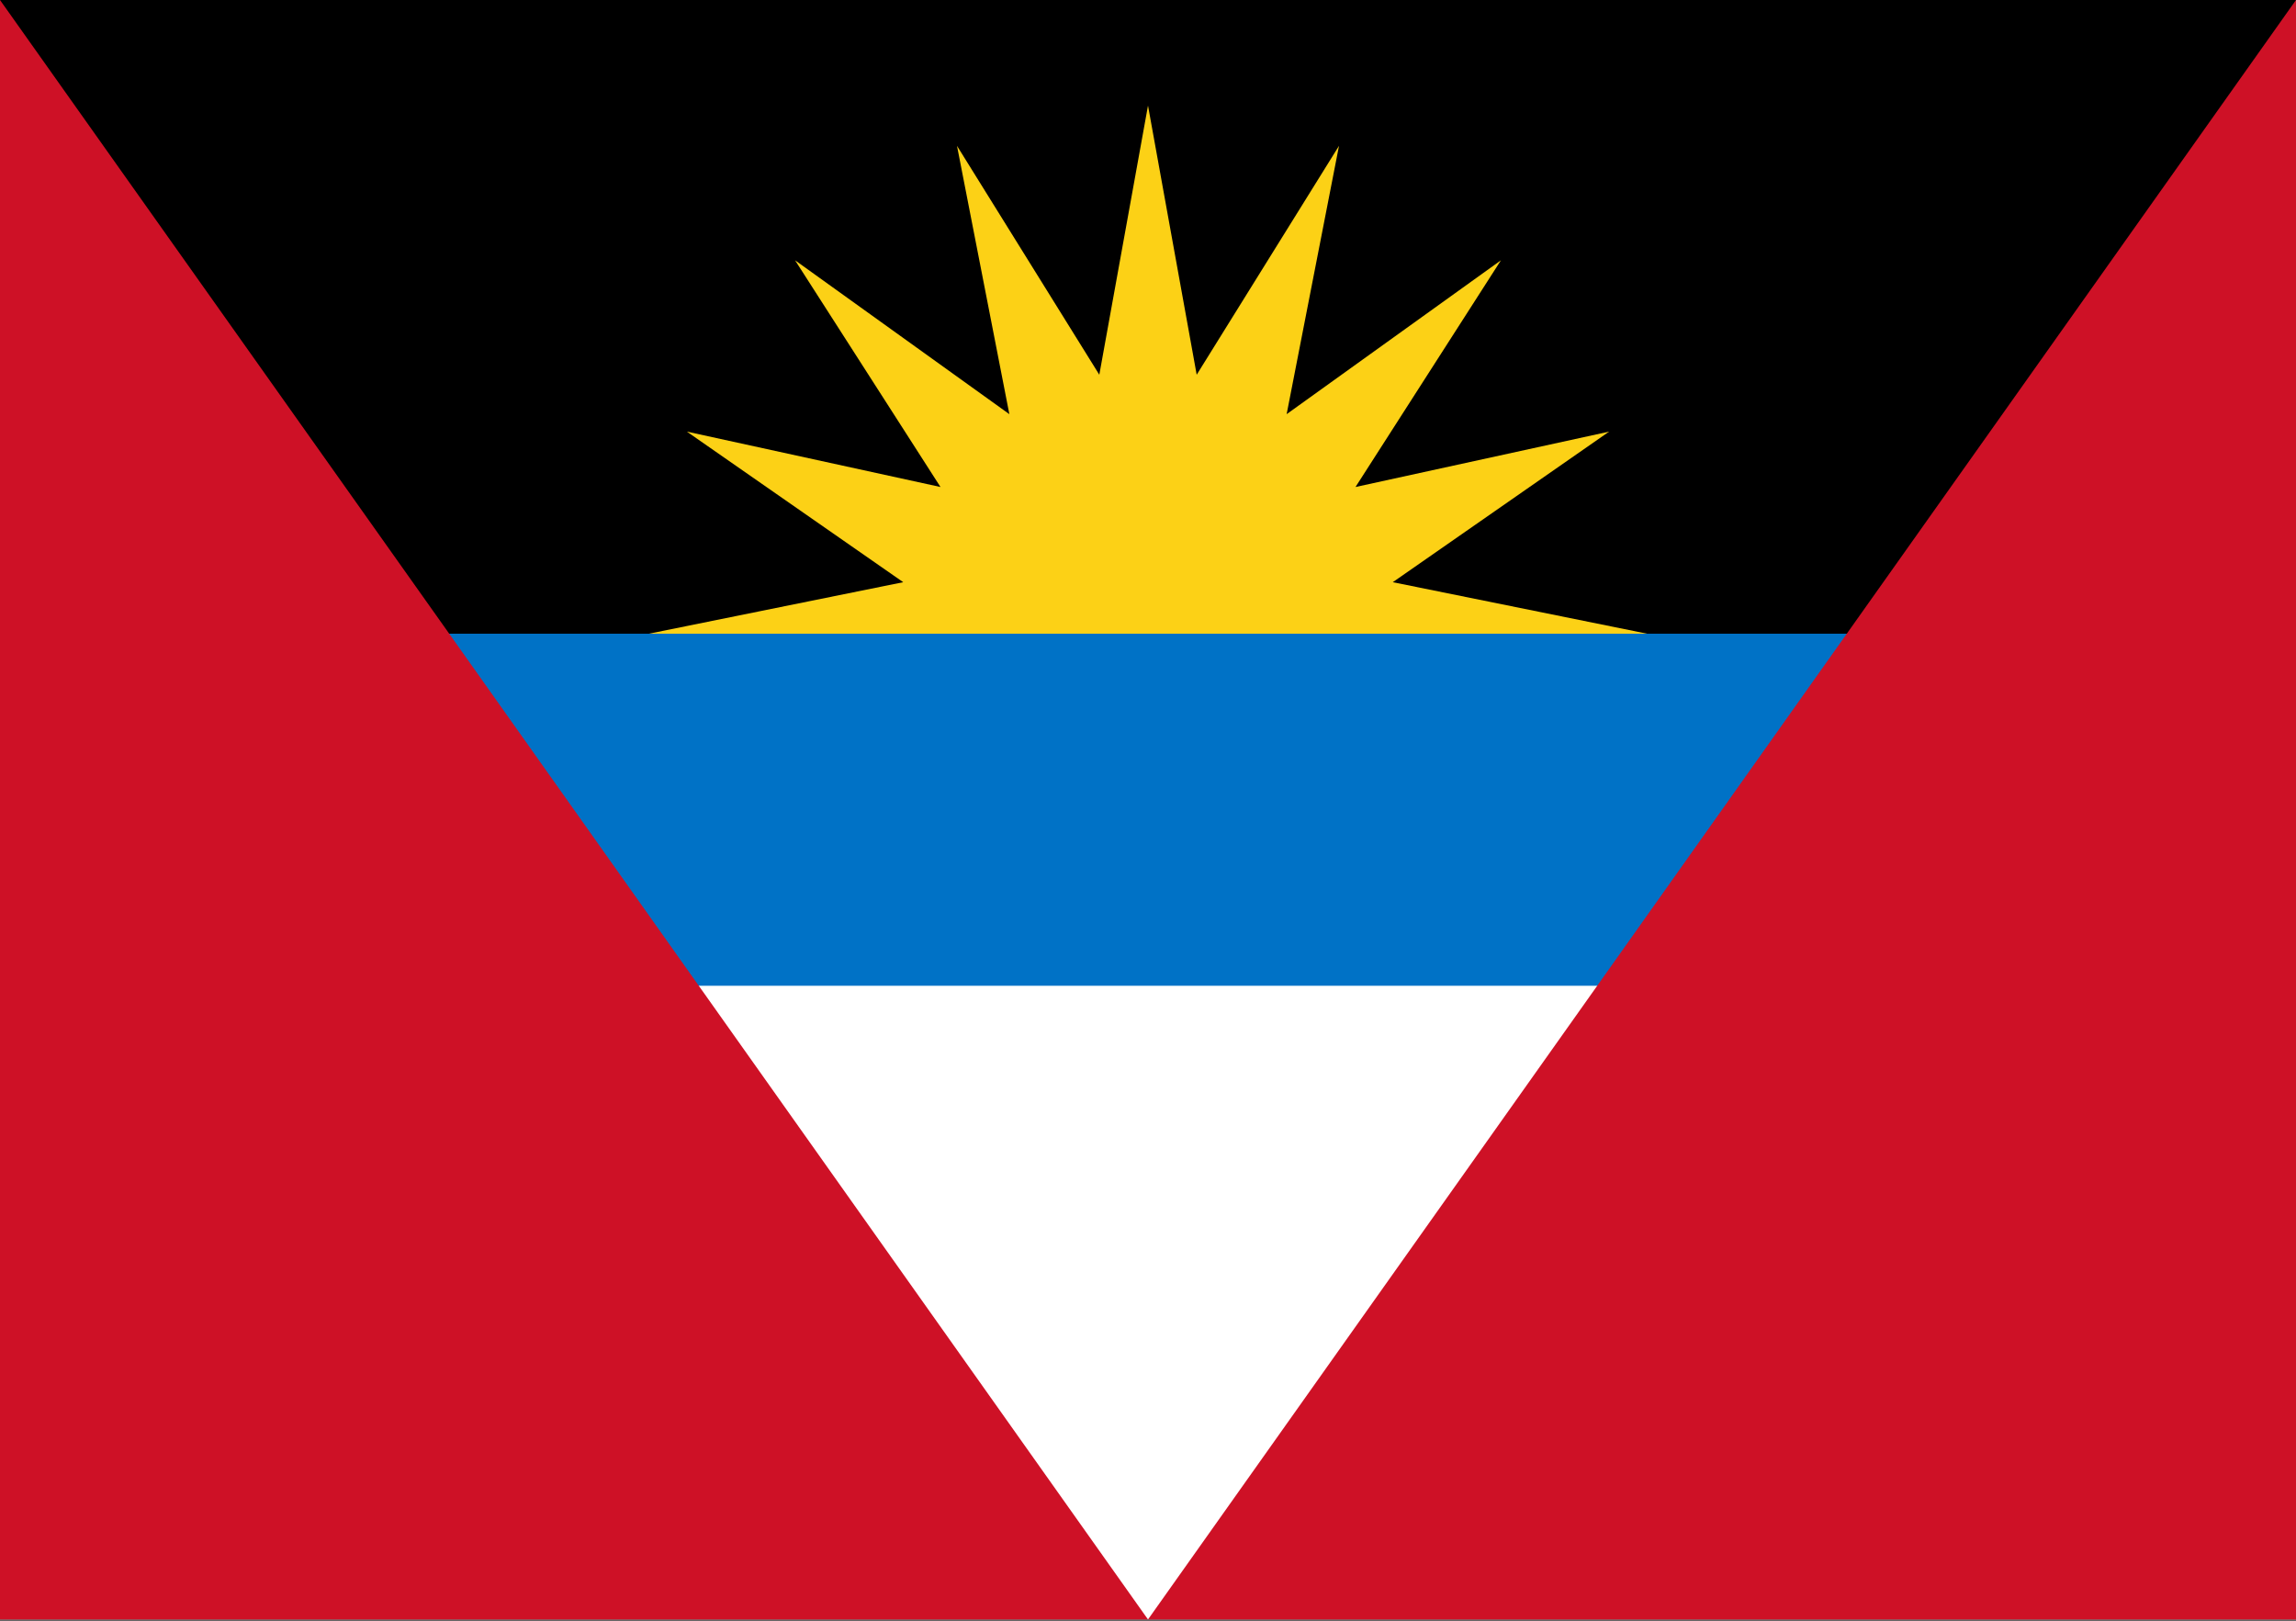<?xml version="1.0" encoding="UTF-8" standalone="no"?>
<svg width="680px" height="480px" viewBox="0 0 680 480" version="1.1" xmlns="http://www.w3.org/2000/svg" xmlns:xlink="http://www.w3.org/1999/xlink" xmlns:sketch="http://www.bohemiancoding.com/sketch/ns">
    <rect x="0" y="0" width="680" height="480" fill="#333333" stroke="none"/>
    <!-- Generator: Sketch 3.4.2 (15857) - http://www.bohemiancoding.com/sketch -->
    <title>ag</title>
    <desc>Created with Sketch.</desc>
    <defs></defs>
    <g id="Page-1" stroke="none" stroke-width="1" fill="none" fill-rule="evenodd" sketch:type="MSPage">
        <g id="Flag_of_Antigua_and_Barbuda" sketch:type="MSLayerGroup">
            <rect id="white" fill="#FFFFFF" sketch:type="MSShapeGroup" x="0" y="0" width="680" height="479.625"></rect>
            <rect id="black" fill="#000000" sketch:type="MSShapeGroup" x="0" y="0" width="680" height="187.679"></rect>
            <path d="M340,202.648 L340,217.616 L192.174,187.679 L267.507,172.423 L203.427,127.828 L278.544,144.234 L235.471,77.088 L298.936,122.659 L283.429,43.185 L325.58,110.982 L340,31.28 L354.42,110.982 L396.571,43.185 L381.064,122.659 L444.529,77.088 L401.456,144.234 L476.573,127.828 L412.493,172.423 L487.826,187.679 L340,217.616 L340,202.648 L340,202.648 Z" id="sun" fill="#FCD116" sketch:type="MSShapeGroup"></path>
            <rect id="blue" fill="#0072C6" sketch:type="MSShapeGroup" x="0" y="187.679" width="680" height="104.266"></rect>
            <path d="M0,0 L0,479.625 L680,479.625 L680,0 L340,479.625 L0,0 Z" id="red" fill="#CE1126" sketch:type="MSShapeGroup"></path>
        </g>
    </g>
</svg>